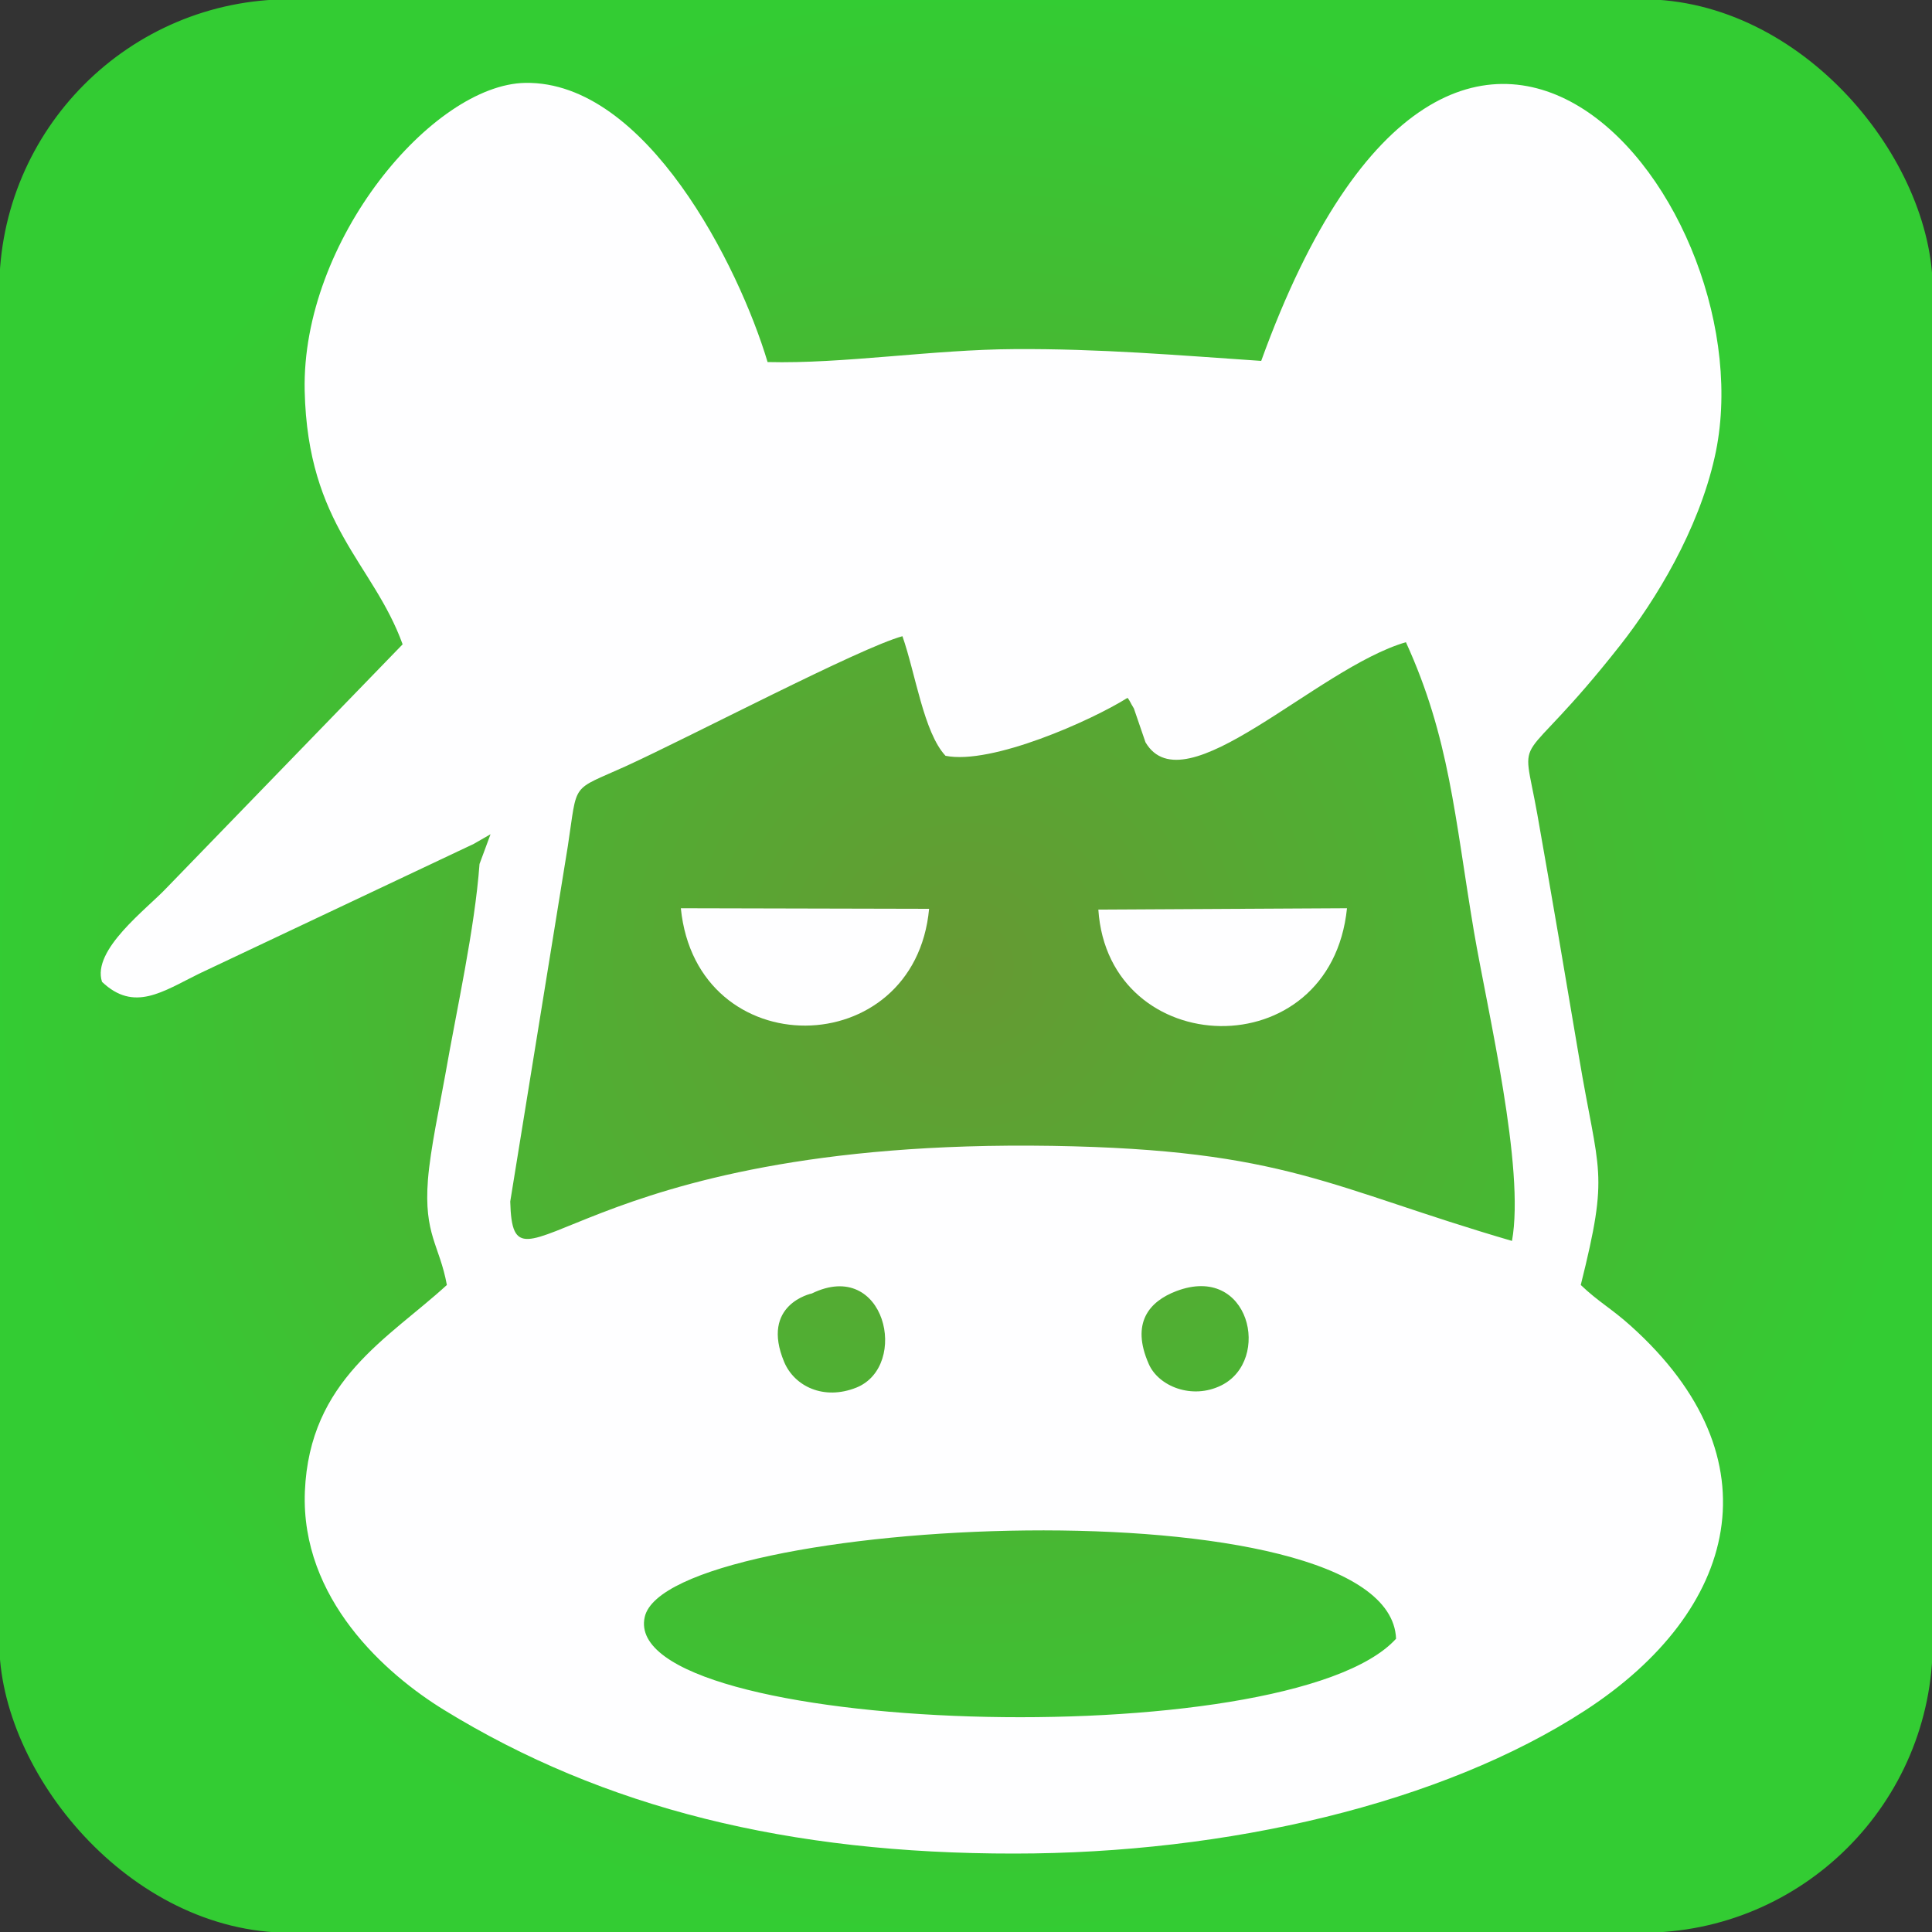 <?xml version="1.0" encoding="UTF-8"?>
<!DOCTYPE svg PUBLIC "-//W3C//DTD SVG 1.1//EN" "http://www.w3.org/Graphics/SVG/1.1/DTD/svg11.dtd">
<!-- Creator: CorelDRAW Home & Student 2014 -->
<svg xmlns="http://www.w3.org/2000/svg" xml:space="preserve" width="100mm" height="100mm" version="1.1" style="shape-rendering:geometricPrecision; text-rendering:geometricPrecision; image-rendering:optimizeQuality; fill-rule:evenodd; clip-rule:evenodd"
viewBox="0 0 10000 10000"
 xmlns:xlink="http://www.w3.org/1999/xlink">
 <rect x="0" y="0" width="10000" height="10000" fill="#333333" stroke="none"/>
 <defs>
  <style type="text/css">
   <![CDATA[
    .str0 {stroke:#33CC33;stroke-width:7.62;stroke-linecap:round;stroke-linejoin:round}
    .fil1 {fill:#FEFEFF}
    .fil0 {fill:url(#id0)}
   ]]>
  </style>
  <radialGradient id="id0" gradientUnits="objectBoundingBox" cx="50%" cy="50%" r="50%" fx="50%" fy="50%">
   <stop offset="0" style="stop-color:#669933"/>
   <stop offset="1" style="stop-color:#33CC33"/>
  </radialGradient>
 </defs>
 <g id="Background_x0020_green">
  <rect class="fil0 str0" width="10000" height="10000" rx="1500" ry="1500"/>
 </g>
 <g id="Ebene_x0020_1">
  <g id="_212793392">
   <path class="fil1" d="M7226 8482c-558,614 -4025,496 -3889,-112 115,-521 3857,-712 3889,112zm-1138 -1799c380,-145 496,358 233,488 -152,75 -325,4 -375,-111 -94,-213 3,-324 142,-377zm-1886 12c380,-185 507,375 231,487 -170,68 -321,-7 -374,-132 -125,-299 142,-355 143,-355zm3624 -272c-945,-276 -1170,-472 -2378,-492 -2494,-40 -2792,867 -2807,288l298 -1839c52,-339 11,-283 300,-414 341,-156 1214,-614 1432,-673 68,194 110,498 223,619 239,48 756,-183 942,-300 7,8 14,21 17,27 3,7 12,20 16,28l60 175c201,342 884,-383 1348,-518 226,495 252,902 352,1497 72,421 265,1225 197,1602zm-5374 -2055l87 -50 -57 154c-25,338 -118,751 -178,1095 -29,162 -76,379 -89,539 -22,285 60,338 98,545 -302,277 -711,490 -735,1069 -22,556 418,945 721,1131 827,508 1786,744 2951,743 1100,0 2212,-258 2955,-741 790,-514 1002,-1303 235,-1991 -100,-90 -166,-123 -258,-211 149,-596 93,-568 -10,-1185 -70,-417 -140,-828 -215,-1252 -84,-469 -113,-185 429,-874 184,-234 404,-595 489,-973 293,-1291 -1317,-3345 -2347,-499 -428,-29 -838,-64 -1278,-61 -420,2 -887,77 -1277,67 -148,-495 -628,-1455 -1254,-1445 -479,8 -1159,815 -1142,1594 16,699 355,892 507,1312l-1222 1261c-101,108 -388,320 -334,486 166,158 313,51 502,-42l1422 -672z"/>
   <path class="fil1" d="M6972 4701l-1287 7c52,785 1202,825 1287,-7z"/>
   <path class="fil1" d="M3524 4701c82,817 1211,802 1285,3l-1285 -3z"/>
  </g>
 </g>
</svg>

